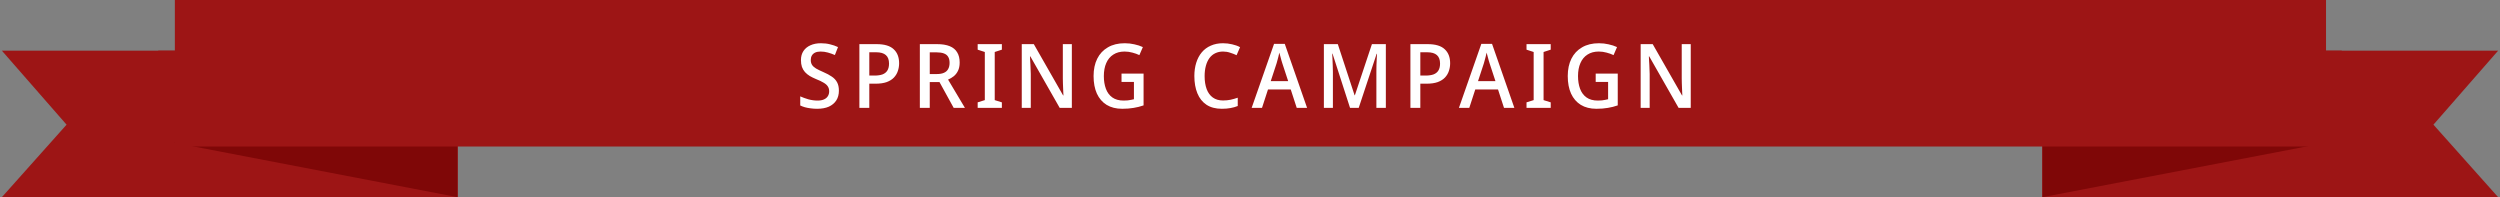 <svg width="672" height="53" viewBox="0 0 672 53" fill="none" xmlns="http://www.w3.org/2000/svg">
<rect x="0" y="0" width="672" height="53" fill="#808080" stroke="none"/>
<path d="M122.978 53H0.5L17.894 33.512L0.5 13.617H122.978V53Z" fill="#9D1515"/>
<path d="M122.979 13.617H42.535V41.225L81.493 53H122.979V13.617Z" fill="#9D1515"/>
<path d="M122.978 53L46.883 38.383L122.978 13.617V53Z" fill="#7F0707"/>
<path d="M549.02 53H671.5L654.106 33.512L671.5 13.617H549.02V53Z" fill="#9D1515"/>
<path d="M549.02 13.617H629.464V41.225L590.507 53H549.02V13.617Z" fill="#9D1515"/>
<path d="M549.02 53L625.117 38.383L549.02 13.617V53Z" fill="#7F0707"/>
<path d="M625.234 0H47V39.384H625.234V0Z" fill="#9D1515"/>
<path d="M225.496 24.368C225.496 25.392 225.264 26.264 224.8 26.984C224.336 27.704 223.672 28.264 222.808 28.664C221.944 29.048 220.888 29.24 219.64 29.24C219.032 29.24 218.448 29.2 217.888 29.12C217.344 29.056 216.84 28.96 216.376 28.832C215.928 28.704 215.504 28.544 215.104 28.352V25.904C215.744 26.192 216.472 26.456 217.288 26.696C218.12 26.92 218.944 27.032 219.76 27.032C220.464 27.032 221.04 26.928 221.488 26.72C221.952 26.512 222.296 26.224 222.52 25.856C222.76 25.488 222.88 25.056 222.88 24.56C222.88 24.032 222.76 23.592 222.52 23.24C222.296 22.872 221.92 22.536 221.392 22.232C220.88 21.912 220.192 21.584 219.328 21.248C218.72 20.992 218.168 20.72 217.672 20.432C217.176 20.128 216.744 19.776 216.376 19.376C216.024 18.976 215.752 18.512 215.56 17.984C215.384 17.456 215.296 16.84 215.296 16.136C215.296 15.192 215.52 14.384 215.968 13.712C216.416 13.04 217.04 12.528 217.84 12.176C218.64 11.808 219.576 11.624 220.648 11.624C221.544 11.624 222.368 11.72 223.12 11.912C223.872 12.088 224.584 12.336 225.256 12.656L224.416 14.792C223.792 14.52 223.16 14.296 222.52 14.12C221.896 13.944 221.248 13.856 220.576 13.856C219.984 13.856 219.488 13.952 219.088 14.144C218.704 14.336 218.416 14.6 218.224 14.936C218.032 15.272 217.936 15.664 217.936 16.112C217.936 16.64 218.048 17.08 218.272 17.432C218.496 17.784 218.856 18.112 219.352 18.416C219.848 18.704 220.504 19.024 221.32 19.376C222.216 19.76 222.976 20.168 223.6 20.6C224.224 21.016 224.696 21.528 225.016 22.136C225.336 22.728 225.496 23.472 225.496 24.368ZM235.636 11.864C237.732 11.864 239.26 12.32 240.22 13.232C241.196 14.128 241.684 15.384 241.684 17C241.684 17.72 241.572 18.408 241.348 19.064C241.14 19.72 240.788 20.312 240.292 20.84C239.812 21.352 239.164 21.76 238.348 22.064C237.532 22.352 236.532 22.496 235.348 22.496H233.668V29H231.004V11.864H235.636ZM235.492 14.048H233.668V20.312H235.06C235.924 20.312 236.644 20.208 237.22 20C237.796 19.776 238.228 19.432 238.516 18.968C238.82 18.488 238.972 17.864 238.972 17.096C238.972 16.072 238.692 15.312 238.132 14.816C237.572 14.304 236.692 14.048 235.492 14.048ZM251.887 11.864C253.263 11.864 254.399 12.048 255.295 12.416C256.191 12.784 256.855 13.336 257.287 14.072C257.735 14.792 257.959 15.704 257.959 16.808C257.959 17.688 257.807 18.432 257.503 19.04C257.215 19.632 256.831 20.12 256.351 20.504C255.887 20.872 255.383 21.168 254.839 21.392L259.375 29H256.351L252.535 22.064H249.919V29H247.255V11.864H251.887ZM251.767 14.072H249.919V19.904H251.815C252.599 19.904 253.239 19.792 253.735 19.568C254.247 19.344 254.623 19.008 254.863 18.56C255.119 18.112 255.247 17.56 255.247 16.904C255.247 16.216 255.119 15.672 254.863 15.272C254.623 14.856 254.239 14.552 253.711 14.36C253.199 14.168 252.551 14.072 251.767 14.072ZM269.302 29H262.798V27.512L264.718 26.912V13.976L262.798 13.352V11.864H269.302V13.352L267.382 13.976V26.912L269.302 27.512V29ZM288.113 29H284.849L276.953 15.152H276.857C276.873 15.472 276.889 15.816 276.905 16.184C276.937 16.552 276.961 16.944 276.977 17.36C276.993 17.76 277.009 18.176 277.025 18.608C277.041 19.024 277.057 19.448 277.073 19.88V29H274.649V11.864H277.889L285.761 25.64H285.857C285.841 25.4 285.825 25.104 285.809 24.752C285.793 24.384 285.777 23.992 285.761 23.576C285.745 23.16 285.729 22.736 285.713 22.304C285.697 21.872 285.689 21.464 285.689 21.08V11.864H288.113V29ZM301.465 19.784H307.393V28.328C306.529 28.632 305.641 28.856 304.729 29C303.817 29.16 302.793 29.24 301.657 29.24C300.009 29.24 298.609 28.888 297.457 28.184C296.321 27.48 295.449 26.472 294.841 25.16C294.249 23.848 293.953 22.272 293.953 20.432C293.953 18.64 294.281 17.088 294.937 15.776C295.593 14.464 296.545 13.448 297.793 12.728C299.041 11.992 300.553 11.624 302.329 11.624C303.241 11.624 304.105 11.72 304.921 11.912C305.753 12.088 306.513 12.336 307.201 12.656L306.265 14.816C305.705 14.544 305.081 14.32 304.393 14.144C303.721 13.952 303.017 13.856 302.281 13.856C301.097 13.856 300.089 14.128 299.257 14.672C298.425 15.2 297.793 15.96 297.361 16.952C296.929 17.928 296.713 19.096 296.713 20.456C296.713 21.736 296.897 22.872 297.265 23.864C297.633 24.856 298.209 25.632 298.993 26.192C299.777 26.752 300.793 27.032 302.041 27.032C302.457 27.032 302.825 27.016 303.145 26.984C303.465 26.936 303.761 26.888 304.033 26.84C304.321 26.776 304.577 26.72 304.801 26.672V22.016H301.465V19.784ZM328.746 13.856C327.978 13.856 327.282 14.008 326.658 14.312C326.05 14.6 325.53 15.032 325.098 15.608C324.682 16.184 324.362 16.88 324.138 17.696C323.914 18.512 323.802 19.432 323.802 20.456C323.802 21.8 323.986 22.968 324.354 23.96C324.722 24.936 325.274 25.688 326.01 26.216C326.746 26.744 327.658 27.008 328.746 27.008C329.45 27.008 330.122 26.944 330.762 26.816C331.402 26.672 332.05 26.488 332.706 26.264V28.496C332.066 28.752 331.41 28.936 330.738 29.048C330.082 29.176 329.314 29.24 328.434 29.24C326.77 29.24 325.394 28.88 324.306 28.16C323.218 27.44 322.402 26.416 321.858 25.088C321.314 23.76 321.042 22.208 321.042 20.432C321.042 19.136 321.21 17.952 321.546 16.88C321.882 15.792 322.378 14.856 323.034 14.072C323.69 13.288 324.498 12.688 325.458 12.272C326.418 11.84 327.514 11.624 328.746 11.624C329.578 11.624 330.394 11.72 331.194 11.912C331.994 12.088 332.706 12.344 333.33 12.68L332.394 14.84C331.866 14.584 331.29 14.36 330.666 14.168C330.058 13.96 329.418 13.856 328.746 13.856ZM348.562 29L346.954 24.056H340.834L339.226 29H336.442L342.466 11.792H345.346L351.346 29H348.562ZM344.674 16.976C344.626 16.784 344.546 16.52 344.434 16.184C344.338 15.832 344.242 15.472 344.146 15.104C344.05 14.72 343.962 14.4 343.882 14.144C343.818 14.496 343.738 14.848 343.642 15.2C343.546 15.552 343.458 15.88 343.378 16.184C343.298 16.488 343.226 16.752 343.162 16.976L341.578 21.8H346.258L344.674 16.976ZM362.892 29L358.188 14.432H358.092C358.124 14.752 358.148 15.184 358.164 15.728C358.196 16.272 358.22 16.856 358.236 17.48C358.268 18.104 358.284 18.72 358.284 19.328V29H355.86V11.864H359.604L364.116 25.616H364.188L368.772 11.864H372.516V29H369.972V19.184C369.972 18.624 369.98 18.048 369.996 17.456C370.012 16.848 370.036 16.28 370.068 15.752C370.1 15.224 370.124 14.792 370.14 14.456H370.044L365.22 29H362.892ZM383.751 11.864C385.847 11.864 387.375 12.32 388.335 13.232C389.311 14.128 389.799 15.384 389.799 17C389.799 17.72 389.687 18.408 389.463 19.064C389.255 19.72 388.903 20.312 388.407 20.84C387.927 21.352 387.279 21.76 386.463 22.064C385.647 22.352 384.647 22.496 383.463 22.496H381.783V29H379.119V11.864H383.751ZM383.607 14.048H381.783V20.312H383.175C384.039 20.312 384.759 20.208 385.335 20C385.911 19.776 386.343 19.432 386.631 18.968C386.935 18.488 387.087 17.864 387.087 17.096C387.087 16.072 386.807 15.312 386.247 14.816C385.687 14.304 384.807 14.048 383.607 14.048ZM404.278 29L402.67 24.056H396.55L394.942 29H392.158L398.182 11.792H401.062L407.062 29H404.278ZM400.39 16.976C400.342 16.784 400.262 16.52 400.15 16.184C400.054 15.832 399.958 15.472 399.862 15.104C399.766 14.72 399.678 14.4 399.598 14.144C399.534 14.496 399.454 14.848 399.358 15.2C399.262 15.552 399.174 15.88 399.094 16.184C399.014 16.488 398.942 16.752 398.878 16.976L397.294 21.8H401.974L400.39 16.976ZM416.832 29H410.328V27.512L412.248 26.912V13.976L410.328 13.352V11.864H416.832V13.352L414.912 13.976V26.912L416.832 27.512V29ZM428.923 19.784H434.851V28.328C433.987 28.632 433.099 28.856 432.187 29C431.275 29.16 430.251 29.24 429.115 29.24C427.467 29.24 426.067 28.888 424.915 28.184C423.779 27.48 422.907 26.472 422.299 25.16C421.707 23.848 421.411 22.272 421.411 20.432C421.411 18.64 421.739 17.088 422.395 15.776C423.051 14.464 424.003 13.448 425.251 12.728C426.499 11.992 428.011 11.624 429.787 11.624C430.699 11.624 431.563 11.72 432.379 11.912C433.211 12.088 433.971 12.336 434.659 12.656L433.723 14.816C433.163 14.544 432.539 14.32 431.851 14.144C431.179 13.952 430.475 13.856 429.739 13.856C428.555 13.856 427.547 14.128 426.715 14.672C425.883 15.2 425.251 15.96 424.819 16.952C424.387 17.928 424.171 19.096 424.171 20.456C424.171 21.736 424.355 22.872 424.723 23.864C425.091 24.856 425.667 25.632 426.451 26.192C427.235 26.752 428.251 27.032 429.499 27.032C429.915 27.032 430.283 27.016 430.603 26.984C430.923 26.936 431.219 26.888 431.491 26.84C431.779 26.776 432.035 26.72 432.259 26.672V22.016H428.923V19.784ZM454.472 29H451.208L443.312 15.152H443.216C443.232 15.472 443.248 15.816 443.264 16.184C443.296 16.552 443.32 16.944 443.336 17.36C443.352 17.76 443.368 18.176 443.384 18.608C443.4 19.024 443.416 19.448 443.432 19.88V29H441.008V11.864H444.248L452.12 25.64H452.216C452.2 25.4 452.184 25.104 452.168 24.752C452.152 24.384 452.136 23.992 452.12 23.576C452.104 23.16 452.088 22.736 452.072 22.304C452.056 21.872 452.048 21.464 452.048 21.08V11.864H454.472V29Z" fill="white"/>
</svg>
